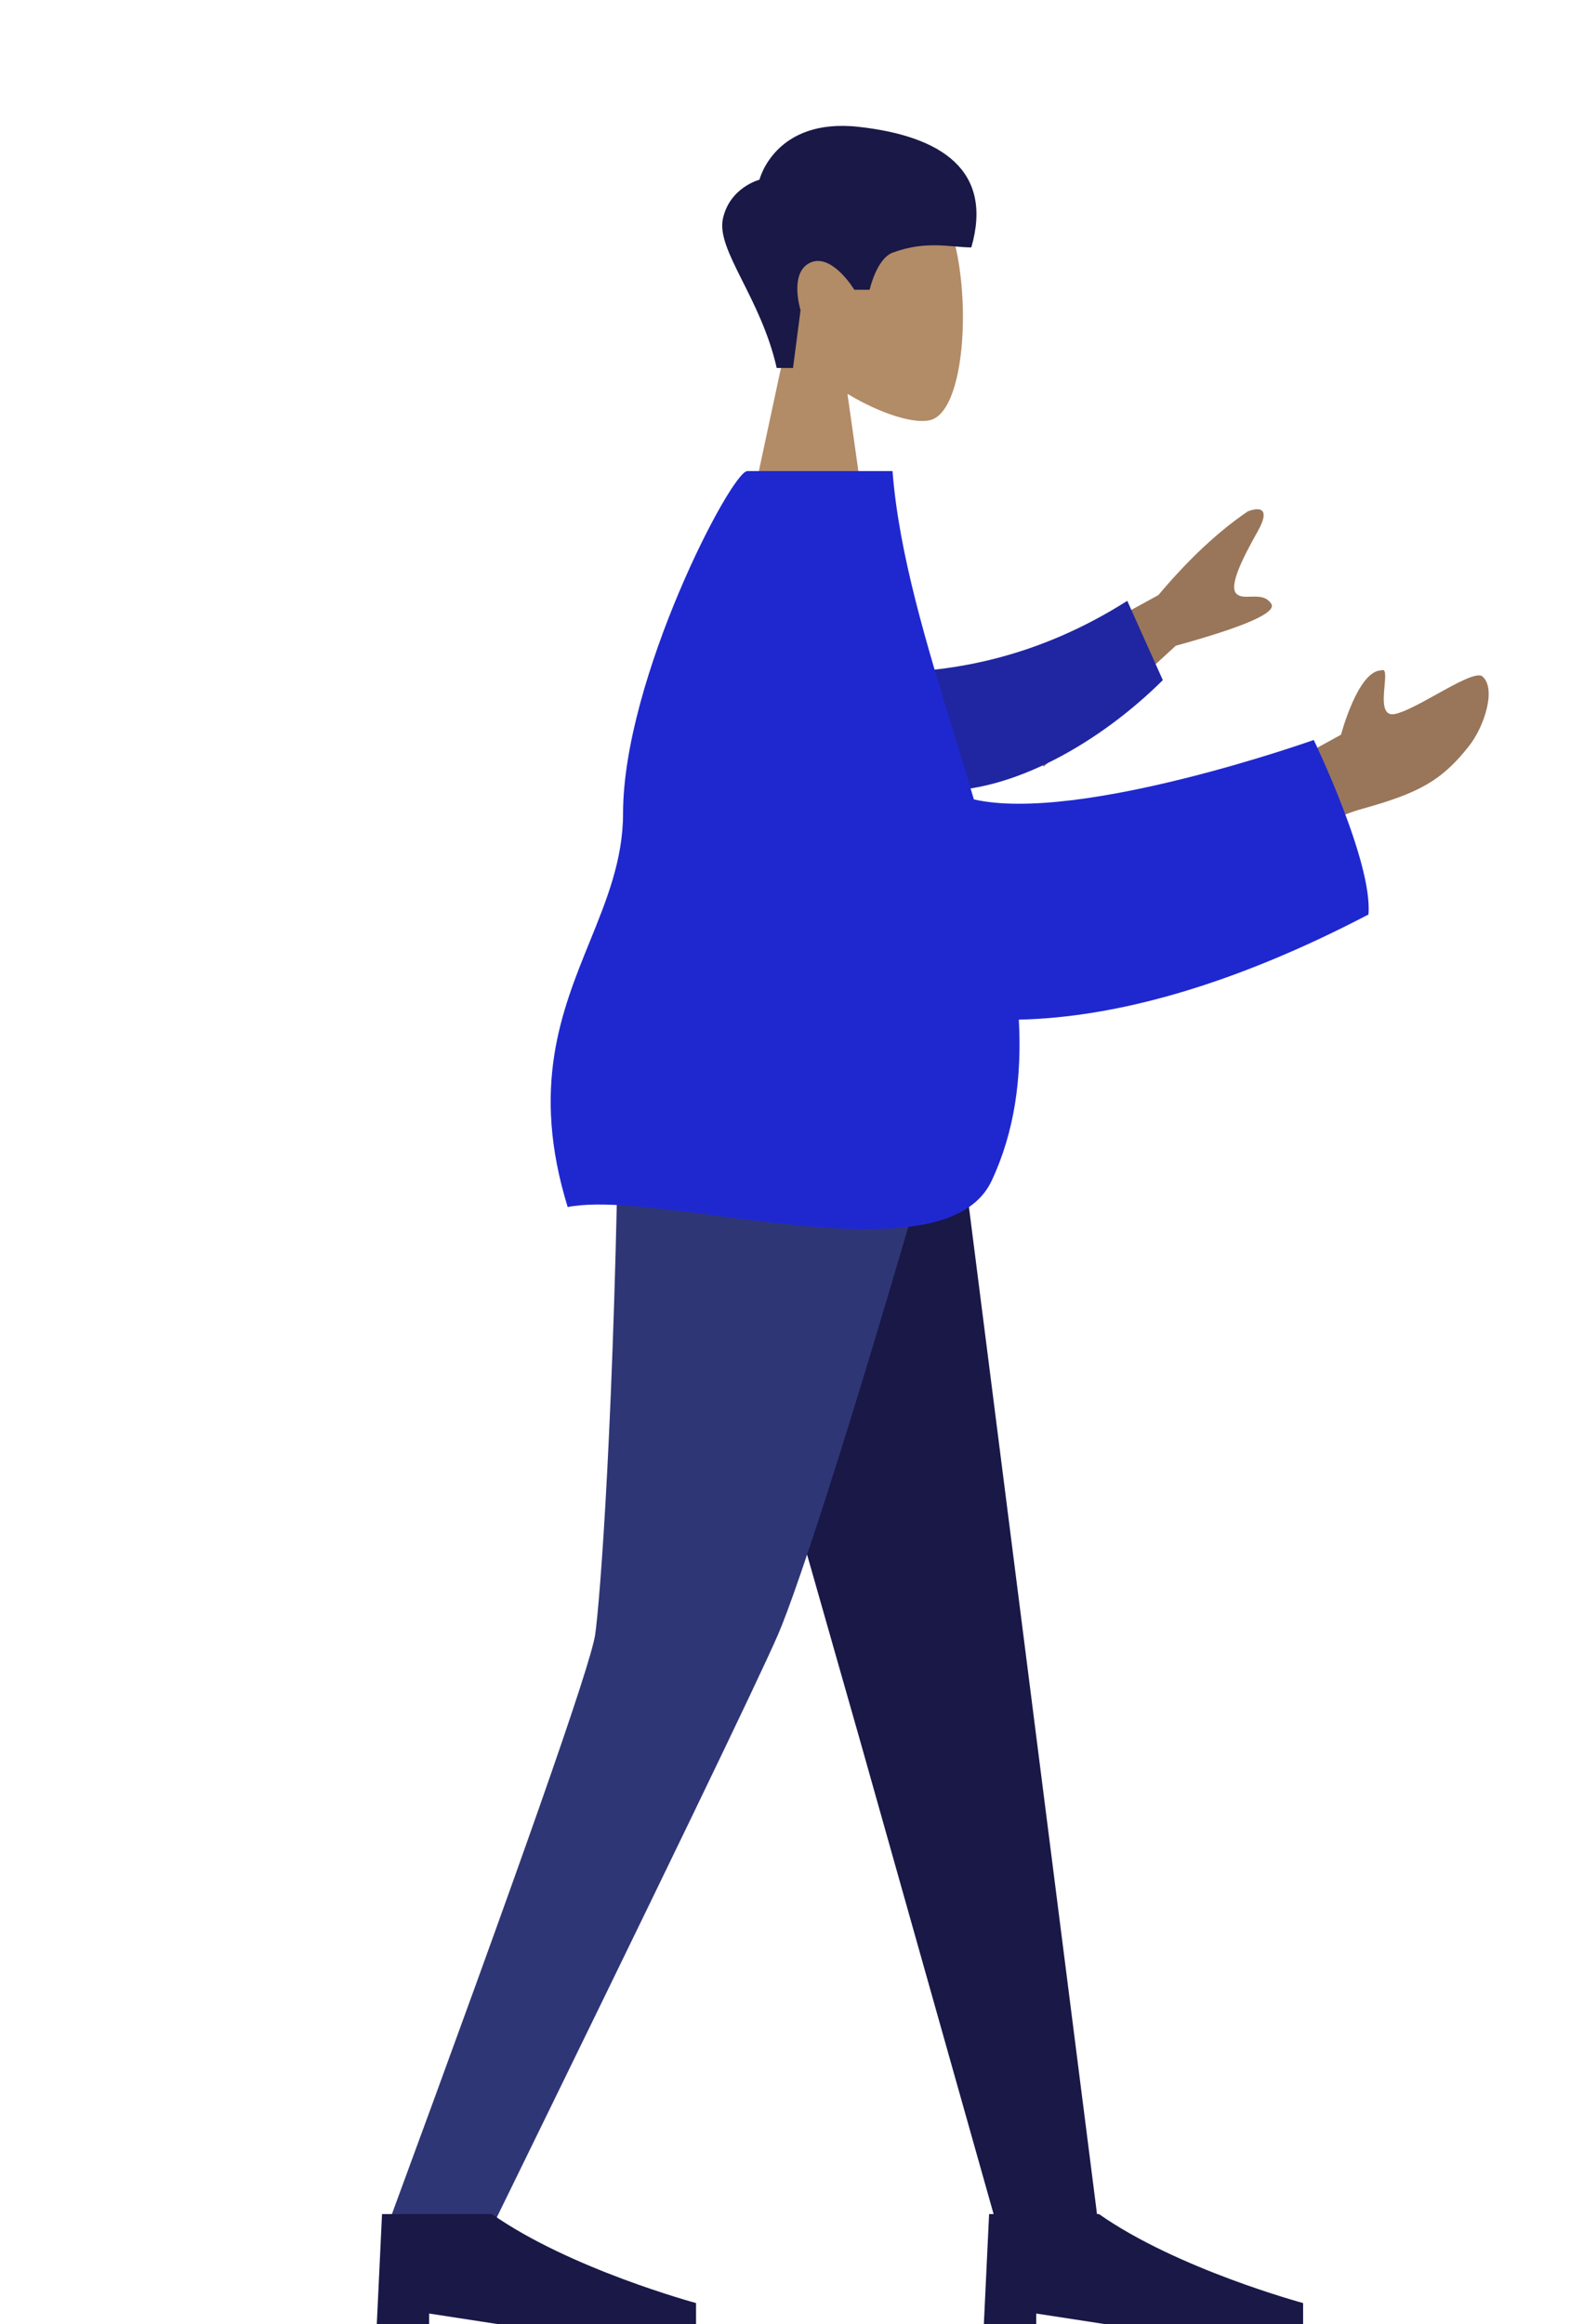 <svg width="300" height="444" viewBox="0 0 300 444" fill="none" xmlns="http://www.w3.org/2000/svg">
<path fill-rule="evenodd" clip-rule="evenodd" d="M128 205L164.255 332.227L190.707 426H210L181.891 205H128Z" fill="#191847"/>
<path fill-rule="evenodd" clip-rule="evenodd" d="M118.304 205C117.466 270.574 114.606 306.34 113.726 312.298C112.845 318.256 99.532 356.156 73.786 426H93.773C126.549 358.997 144.846 321.096 148.663 312.298C152.479 303.5 164.259 267.734 182 205H118.304Z" fill="#2F3676"/>
<path fill-rule="evenodd" clip-rule="evenodd" d="M72 444L73 423L94 423C108.936 433.5 133 440 133 440V444H95L82 442V444H72Z" fill="#191847"/>
<path fill-rule="evenodd" clip-rule="evenodd" d="M188 444L189 423L210 423C224.936 433.5 249 440 249 440V444H211L198 442V444H188Z" fill="#191847"/>
<path fill-rule="evenodd" clip-rule="evenodd" d="M161.935 75.244C168.411 79.147 174.774 81.033 177.76 80.263C185.25 78.333 185.938 50.935 180.143 40.134C174.349 29.333 144.558 24.625 143.057 46.026C142.536 53.453 145.654 60.081 150.262 65.49L142 104H166L161.935 75.244Z" fill="#B28B67"/>
<path fill-rule="evenodd" clip-rule="evenodd" d="M148.418 70.308C145.406 56.907 136.825 47.771 138.135 41.782C139.446 35.792 145.121 34.332 145.121 34.332C145.121 34.332 148.057 22.457 164.056 24.23C180.055 26.004 189.819 32.648 185.602 47.268C181.726 47.268 177.046 45.866 170.576 48.268C167.496 49.411 166.17 55.358 166.17 55.358H163.246C163.246 55.358 158.989 48.301 154.851 50.171C150.713 52.042 152.97 59.259 152.97 59.259L151.529 70.308H148.418Z" fill="#191847"/>
<path fill-rule="evenodd" clip-rule="evenodd" d="M221.348 113.69L186.638 132.7L199.456 146.458L224.677 123.365C237.963 119.704 244.039 117.025 242.904 115.329C241.948 113.9 240.405 113.949 238.985 113.995C237.878 114.031 236.845 114.064 236.22 113.394C234.794 111.863 237.515 106.51 240.315 101.542C243.114 96.573 240.121 97.005 238.409 97.72C232.807 101.512 227.12 106.836 221.348 113.69ZM256.246 140.364L241 148.74L241.868 164.04C241.868 164.04 251.743 156.913 260.238 154.544C271.07 151.524 275.453 149.218 280.746 142.473C283.578 138.864 285.982 131.61 283.286 129.248C282.252 128.341 278.399 130.482 274.468 132.667C271.472 134.332 268.43 136.022 266.556 136.408C264.034 136.927 264.329 133.657 264.565 131.045C264.734 129.17 264.873 127.633 263.918 128.077C259.455 128.154 256.246 140.364 256.246 140.364Z" fill="#997659"/>
<path fill-rule="evenodd" clip-rule="evenodd" d="M169.734 128.465C181.892 128.337 198.104 125.769 215.403 114.789L222.196 129.939C210.264 141.78 193.486 151.51 178.816 151.098C167.255 150.773 161.347 136.789 169.734 128.465Z" fill="#2026A2"/>
<path fill-rule="evenodd" clip-rule="evenodd" d="M136.945 232.259C125.387 230.752 114.766 229.367 108.473 230.606C101.411 207.673 107.275 193.234 112.688 179.905C115.95 171.871 119.049 164.241 119.056 155.397C119.075 129.642 139.754 90 142.797 90H143.67H167.783H170.544C171.784 105.937 177.079 123.193 182.407 140.56C183.652 144.615 184.898 148.677 186.095 152.729C206.26 157.307 251.036 141.373 251.036 141.373C251.036 141.373 262.34 164.759 261.487 174.717C235.424 188.331 213.087 194.401 194.683 194.802C195.268 205.721 193.939 216.112 189.474 225.606C183.491 238.327 158.576 235.079 136.945 232.259Z" fill="#1F28CF"/>
</svg>
